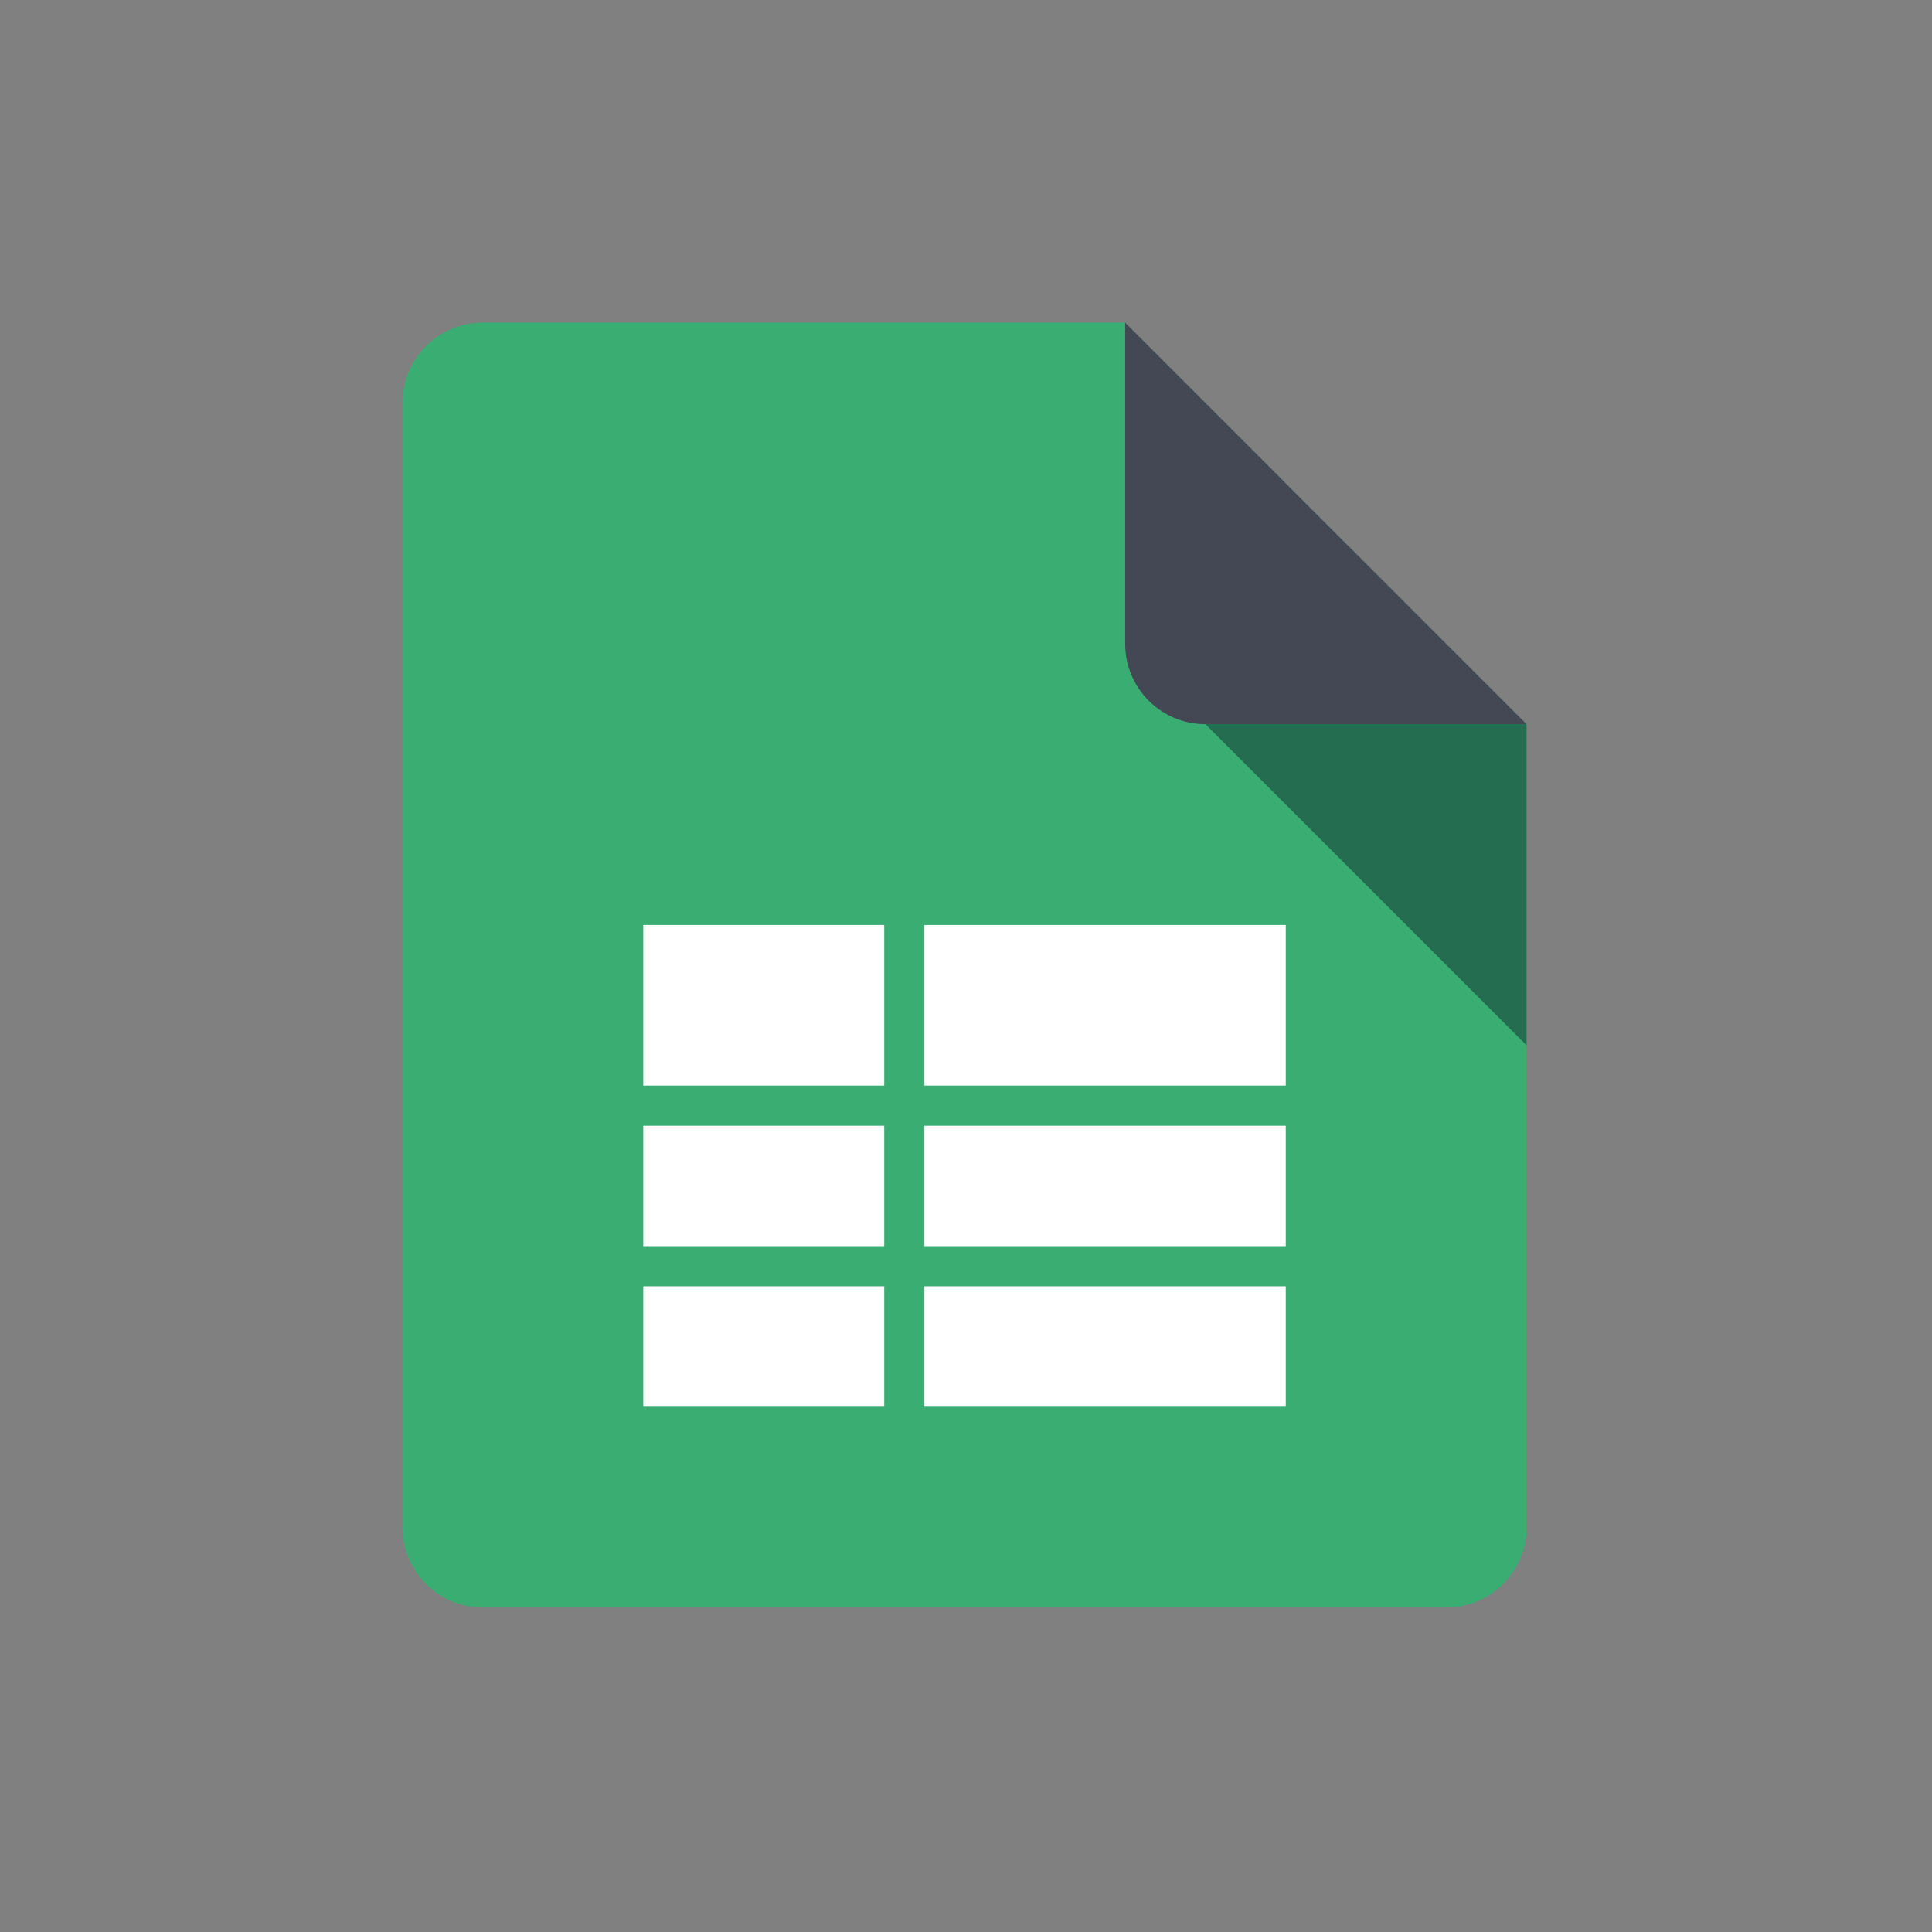 <?xml version="1.0" encoding="UTF-8"?>
<svg width="24px" height="24px" viewBox="0 0 24 24" version="1.1" xmlns="http://www.w3.org/2000/svg" xmlns:xlink="http://www.w3.org/1999/xlink">
    <rect x="0" y="0" width="24" height="24" fill="#808080" stroke="none"/>
    <g id="icon/24/说明" stroke="none" stroke-width="1" fill="none" fill-rule="evenodd">
        <g id="表规格说明书" transform="translate(4.981, 4)" fill-rule="nonzero">
            <path d="M8.996,0.008 L1.015,0.008 C0.751,0.008 0.497,0.113 0.31,0.3 C0.123,0.488 0.018,0.741 0.018,1.006 L0.018,14.971 C0.018,15.236 0.123,15.489 0.31,15.677 C0.497,15.864 0.751,15.969 1.015,15.969 L12.986,15.969 C13.536,15.969 13.983,15.522 13.983,14.971 L13.983,4.996 L8.996,0.008 Z" id="路径" fill="#3AAD73"></path>
            <path d="M8.996,0.008 L8.996,3.998 C8.996,4.549 9.442,4.996 9.993,4.996 L13.983,4.996 L8.996,0.008 Z" id="路径" fill="#434854"></path>
            <polygon id="路径" fill="#256D50" points="9.993 4.996 13.983 8.986 13.983 4.996"></polygon>
            <path d="M6.502,7.49 L10.991,7.49 L10.991,9.485 L6.502,9.485 L6.502,7.49 Z M3.01,7.49 L6.003,7.49 L6.003,9.485 L3.01,9.485 L3.01,7.49 Z M6.502,9.984 L10.991,9.984 L10.991,11.48 L6.502,11.48 L6.502,9.984 Z M3.01,9.984 L6.003,9.984 L6.003,11.48 L3.01,11.48 L3.01,9.984 Z M6.502,11.979 L10.991,11.979 L10.991,13.475 L6.502,13.475 L6.502,11.979 Z M3.01,11.979 L6.003,11.979 L6.003,13.475 L3.01,13.475 L3.01,11.979 Z" id="形状" fill="#FFFFFF"></path>
        </g>
    </g>
</svg>
